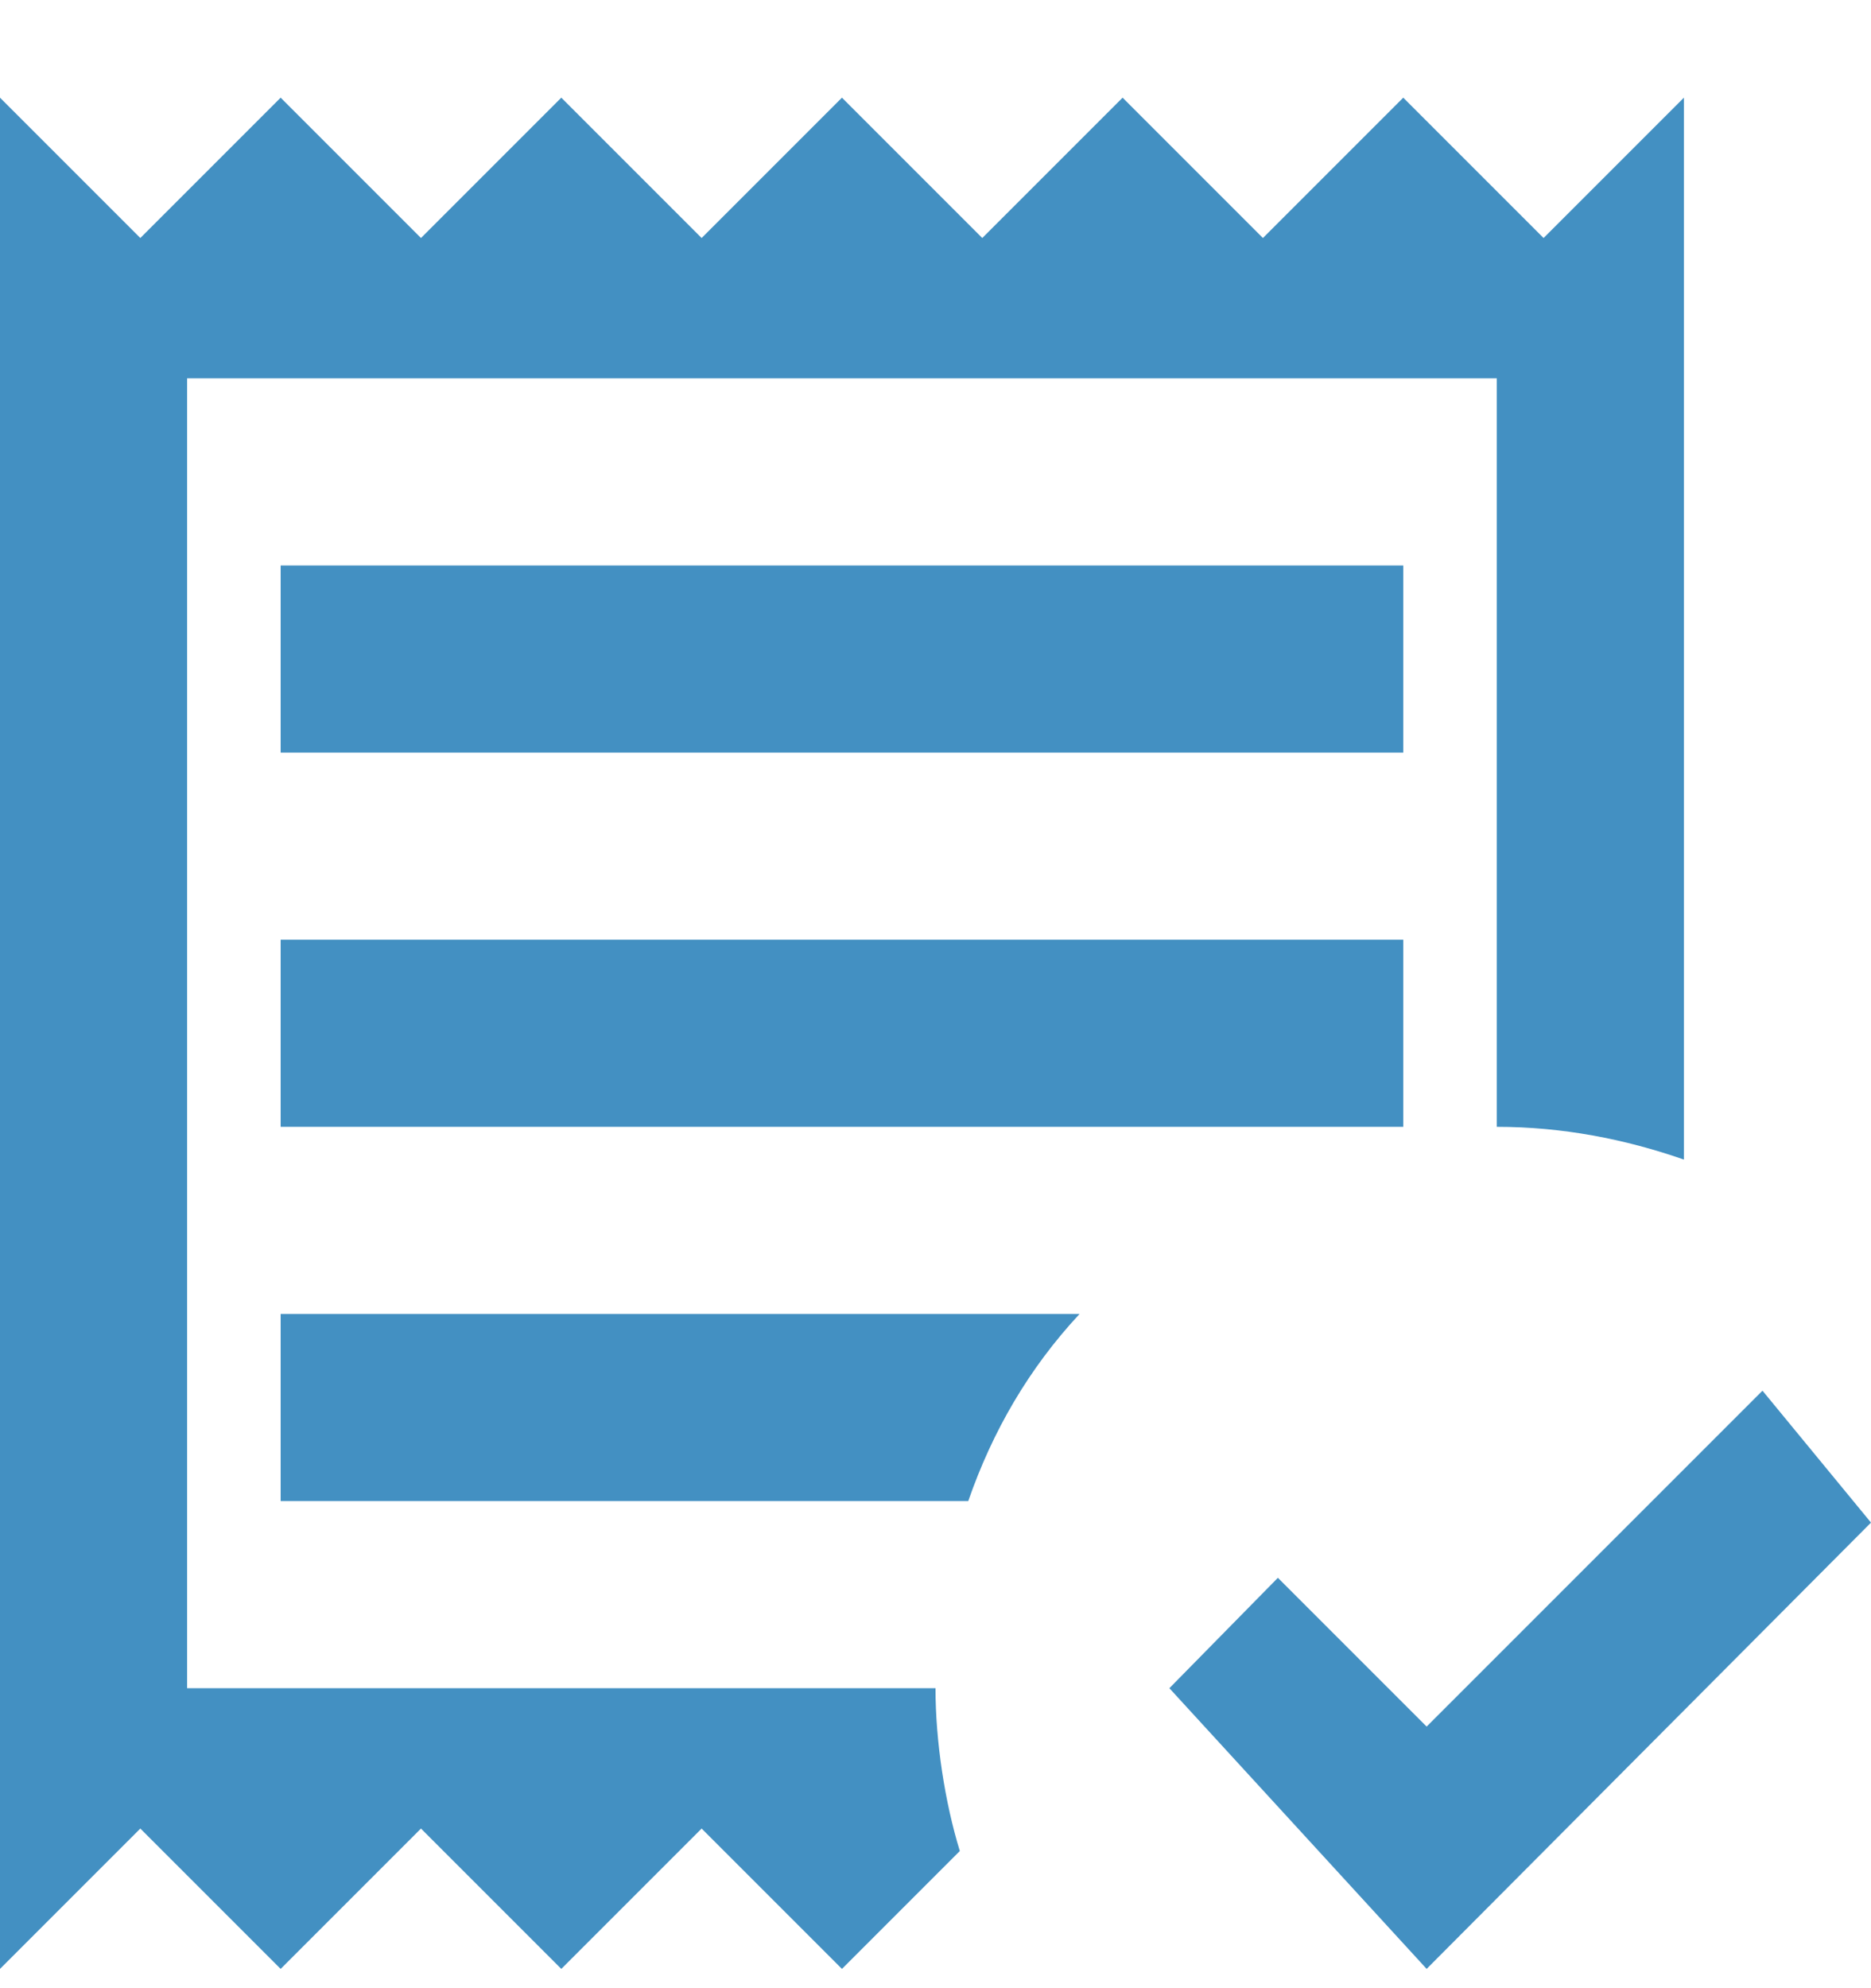 <svg width="16" height="17" viewBox="0 0 16 17" fill="none" xmlns="http://www.w3.org/2000/svg">
<path d="M8.208 15.827L7.2 16.835L6 15.635L4.8 16.835L3.6 15.635L2.4 16.835L1.2 15.635L0 16.835V0.835L1.2 2.035L2.4 0.835L3.6 2.035L4.8 0.835L6 2.035L7.2 0.835L8.4 2.035L9.6 0.835L10.8 2.035L12 0.835L13.2 2.035L14.4 0.835V9.915C13.896 9.739 13.36 9.635 12.8 9.635V3.235H1.6V14.435H8C8 14.891 8.08 15.411 8.208 15.827ZM2.4 11.235V12.835H8.28C8.488 12.235 8.8 11.699 9.232 11.235H2.4ZM2.4 9.635H12V8.035H2.4V9.635ZM2.4 6.435H12V4.835H2.4V6.435ZM16 13.019L15.072 11.891L12.2 14.763L10.928 13.491L10 14.435L12.2 16.835" fill="#4390C2"/>
</svg>
